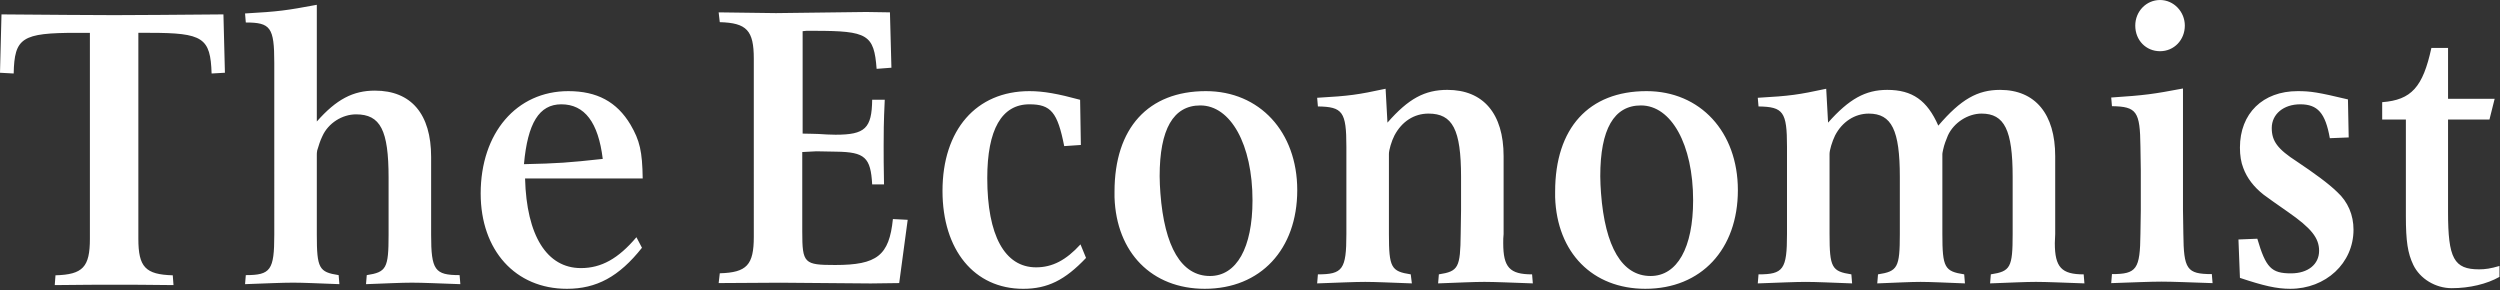 <svg width="336" height="39" xmlns="http://www.w3.org/2000/svg"><rect width="100%" height="100%" fill="#333333" stroke="none"/><g fill="#FFF" fill-rule="evenodd"><path d="M280.146 38.087c-2.883-.101-5.07-.202-6.512-.202-1.393 0-3.431.1-6.166.202l.1-1.215c2.635-.404 2.933-.91 2.933-5.414v-7.692c0-6.274-1.094-8.5-4.176-8.5-1.84 0-3.73 1.214-4.524 2.934-.25.607-.498 1.215-.647 1.923-.05.253-.1.455-.1.557v10.778c0 4.504.3 5.01 2.934 5.414l.1 1.215c-2.636-.101-4.624-.202-5.967-.202-1.293 0-3.232.1-5.817.202l.1-1.215c2.635-.404 2.933-.91 2.933-5.414v-7.692c0-6.274-1.094-8.5-4.176-8.5-1.89 0-3.58 1.112-4.525 2.934-.397.81-.745 1.974-.745 2.48v10.778c0 4.504.298 5.01 2.933 5.414l.1 1.215c-2.735-.101-4.823-.202-6.215-.202-1.442 0-3.58.1-6.464.202l.1-1.215c3.33 0 3.828-.657 3.828-5.414v-11.74c0-4.706-.497-5.363-3.828-5.414l-.1-1.164c4.425-.253 5.42-.405 9.198-1.214l.249 4.554c2.834-3.188 5.021-4.403 7.955-4.403 3.38 0 5.37 1.417 6.861 4.807 3.033-3.542 5.27-4.807 8.303-4.807 4.723 0 7.408 3.239 7.408 8.906v10.475c0 .405-.05.81-.05 1.215 0 3.238.895 4.2 3.878 4.2l.1 1.214M290.31 6.882c-1.889 0-3.33-1.467-3.33-3.441 0-1.923 1.49-3.441 3.33-3.441s3.331 1.569 3.331 3.441c0 1.923-1.442 3.441-3.33 3.441zm7.06 31.171c-3.082-.101-5.32-.202-6.86-.202-1.492 0-3.73.1-6.763.202l.1-1.214c3.331 0 3.779-.658 3.828-5.415l.05-3.188v-5.313l-.05-3.239c-.05-4.705-.497-5.363-3.828-5.414l-.1-1.164c4.575-.303 5.619-.455 9.646-1.214v16.344l.05 3.188c.049 4.757.447 5.415 3.828 5.415l.1 1.214zM307.809 38.814c-1.84 0-3.58-.404-6.762-1.467l-.199-5.161 2.536-.102c1.143 3.897 1.89 4.656 4.524 4.656 2.287 0 3.779-1.215 3.779-3.036 0-1.72-1.044-3.036-4.176-5.212-1.591-1.114-2.685-1.873-3.282-2.328-1.293-1.013-2.237-2.227-2.734-3.593-.299-.759-.448-1.67-.448-2.733 0-4.604 3.083-7.59 7.756-7.59 1.74 0 2.735.152 6.762 1.113l.1 5.111-2.536.101c-.597-3.39-1.64-4.554-3.978-4.554-2.237 0-3.828 1.316-3.828 3.188 0 1.771.795 2.834 3.38 4.504 2.338 1.568 4.227 2.935 5.42 4.098 1.442 1.316 2.188 3.087 2.188 5.061 0 4.503-3.729 7.944-8.502 7.944M335.927 37.213c-1.69.96-4.028 1.518-6.413 1.518-2.188 0-4.275-1.265-5.171-3.138-.744-1.569-.994-3.137-.994-6.578V16.061h-3.183v-2.328c3.93-.303 5.469-2.024 6.612-7.287h2.24v6.832h6.263l-.697 2.783h-5.567v12.448c0 6.224.795 7.691 4.177 7.691.795 0 1.54-.1 2.733-.455v1.468M30.229 9.777l-1.79.101c-.15-4.807-1.144-5.465-8.303-5.465h-1.541v27.68c0 3.795.944 4.807 4.624 4.908l.1 1.316c-3.481-.05-6.116-.05-7.856-.05-1.79 0-4.525 0-8.105.05l.1-1.316c3.68-.1 4.624-1.113 4.624-4.908V4.413h-1.79c-7.358 0-8.353.658-8.452 5.465L0 9.778l.2-7.844c6.76.05 11.782.101 15.163.101 3.232 0 8.154-.05 14.667-.101l.199 7.843M61.871 38.192c-2.884-.102-5.071-.202-6.513-.202-1.392 0-3.43.1-6.166.202l.1-1.215c2.635-.405 2.934-.91 2.934-5.414V23.87c0-6.375-1.094-8.501-4.376-8.501-1.84 0-3.729 1.164-4.524 2.935-.298.607-.497 1.265-.696 1.923-.05.253-.05.455-.05.556v10.779c0 4.504.298 5.01 2.934 5.414l.099 1.215c-2.784-.102-4.823-.202-6.215-.202-1.442 0-3.629.1-6.463.202l.1-1.215c3.33 0 3.828-.658 3.828-5.414V8.438c0-4.757-.497-5.415-3.829-5.415l-.099-1.214c4.524-.254 5.569-.405 9.645-1.164V16.33c2.635-2.985 4.873-4.15 7.806-4.15 4.873 0 7.557 3.139 7.557 8.907v10.475c0 4.756.498 5.414 3.828 5.414l.1 1.215M75.441 14.019c-2.982 0-4.524 2.53-5.021 8.046 4.574-.101 5.966-.202 10.59-.708-.596-4.909-2.436-7.338-5.569-7.338zm-4.872 9.969c.2 7.691 2.934 12.043 7.508 12.043 2.734 0 5.021-1.265 7.458-4.15l.745 1.418c-3.082 3.896-6.115 5.515-10.093 5.515-6.91 0-11.584-5.161-11.584-12.802 0-8.147 4.823-13.764 11.783-13.764 3.829 0 6.513 1.417 8.353 4.504 1.243 2.125 1.59 3.592 1.64 7.236H70.57zM121.994 29.544l-1.143 8.502-3.829.05-12.18-.101-8.254.05.15-1.315c3.628-.102 4.573-1.114 4.573-4.909V7.886c0-3.795-.945-4.807-4.573-4.908l-.15-1.316 7.707.101 12.13-.151 3.183.05.199 7.439-1.99.152c-.347-4.606-1.192-5.111-8.352-5.111h-1.093l-.498.05v13.764c.945 0 1.69.051 2.138.051.795.05 1.542.1 2.287.1 3.978 0 4.873-.86 4.922-4.705h1.69c-.148 3.087-.148 4.655-.148 6.173 0 1.215 0 2.935.05 5.213h-1.592c-.199-3.644-.994-4.352-4.822-4.403l-2.685-.05-1.89.1v10.678c0 4.3.249 4.503 4.425 4.503 5.619 0 7.26-1.264 7.757-6.173l1.988.101M145.964 34.665c-2.834 2.986-5.171 4.15-8.452 4.15-6.564 0-10.84-5.213-10.84-13.157.001-8.198 4.525-13.41 11.685-13.41 1.89 0 3.828.354 6.811 1.164l.1 6.072-2.238.152c-.894-4.554-1.79-5.617-4.673-5.617-3.729 0-5.668 3.39-5.668 9.918 0 7.692 2.336 11.993 6.563 11.993 2.187 0 4.027-.962 5.966-3.087l.746 1.822M161.325 14.17c-3.63 0-5.469 3.19-5.469 9.514 0 .76.05 1.518.1 2.277.547 7.236 2.834 11.133 6.662 11.133 3.58 0 5.718-3.795 5.718-10.171 0-7.49-2.934-12.752-7.01-12.752zm.597 24.644c-7.11 0-11.883-4.857-12.131-12.296v-.759c0-8.552 4.524-13.511 12.28-13.511 7.21 0 12.28 5.465 12.28 13.309 0 7.944-4.921 13.257-12.43 13.257zM206.011 38.087c-2.883-.101-5.071-.202-6.513-.202-1.392 0-3.48.1-6.215.202l.1-1.215c2.635-.404 2.883-.91 2.933-5.414l.05-3.188v-4.504c0-6.375-1.144-8.5-4.375-8.5-1.94 0-3.58 1.062-4.575 2.934-.397.76-.745 1.974-.745 2.48v10.778c0 4.504.298 5.01 2.933 5.414l.15 1.215c-2.785-.101-4.873-.202-6.265-.202-1.442 0-3.58.1-6.464.202l.1-1.215c3.331 0 3.828-.657 3.828-5.414v-11.74c0-4.706-.497-5.363-3.828-5.414l-.1-1.164c4.425-.253 5.42-.405 9.198-1.214l.25 4.554c2.833-3.239 5.02-4.403 8.054-4.403 4.822 0 7.557 3.188 7.557 8.906v10.475c-.05.405-.05.81-.05 1.215 0 3.238.845 4.2 3.878 4.2l.1 1.214M220.545 14.17c-3.63 0-5.469 3.19-5.469 9.514 0 .76.05 1.518.1 2.277.546 7.236 2.833 11.133 6.662 11.133 3.58 0 5.717-3.795 5.717-10.171 0-7.49-2.933-12.752-7.01-12.752zm.597 24.644c-7.11 0-11.883-4.857-12.132-12.296v-.759c0-8.552 4.525-13.511 12.281-13.511 7.209 0 12.28 5.465 12.28 13.309 0 7.944-4.922 13.257-12.43 13.257z"/></g></svg>